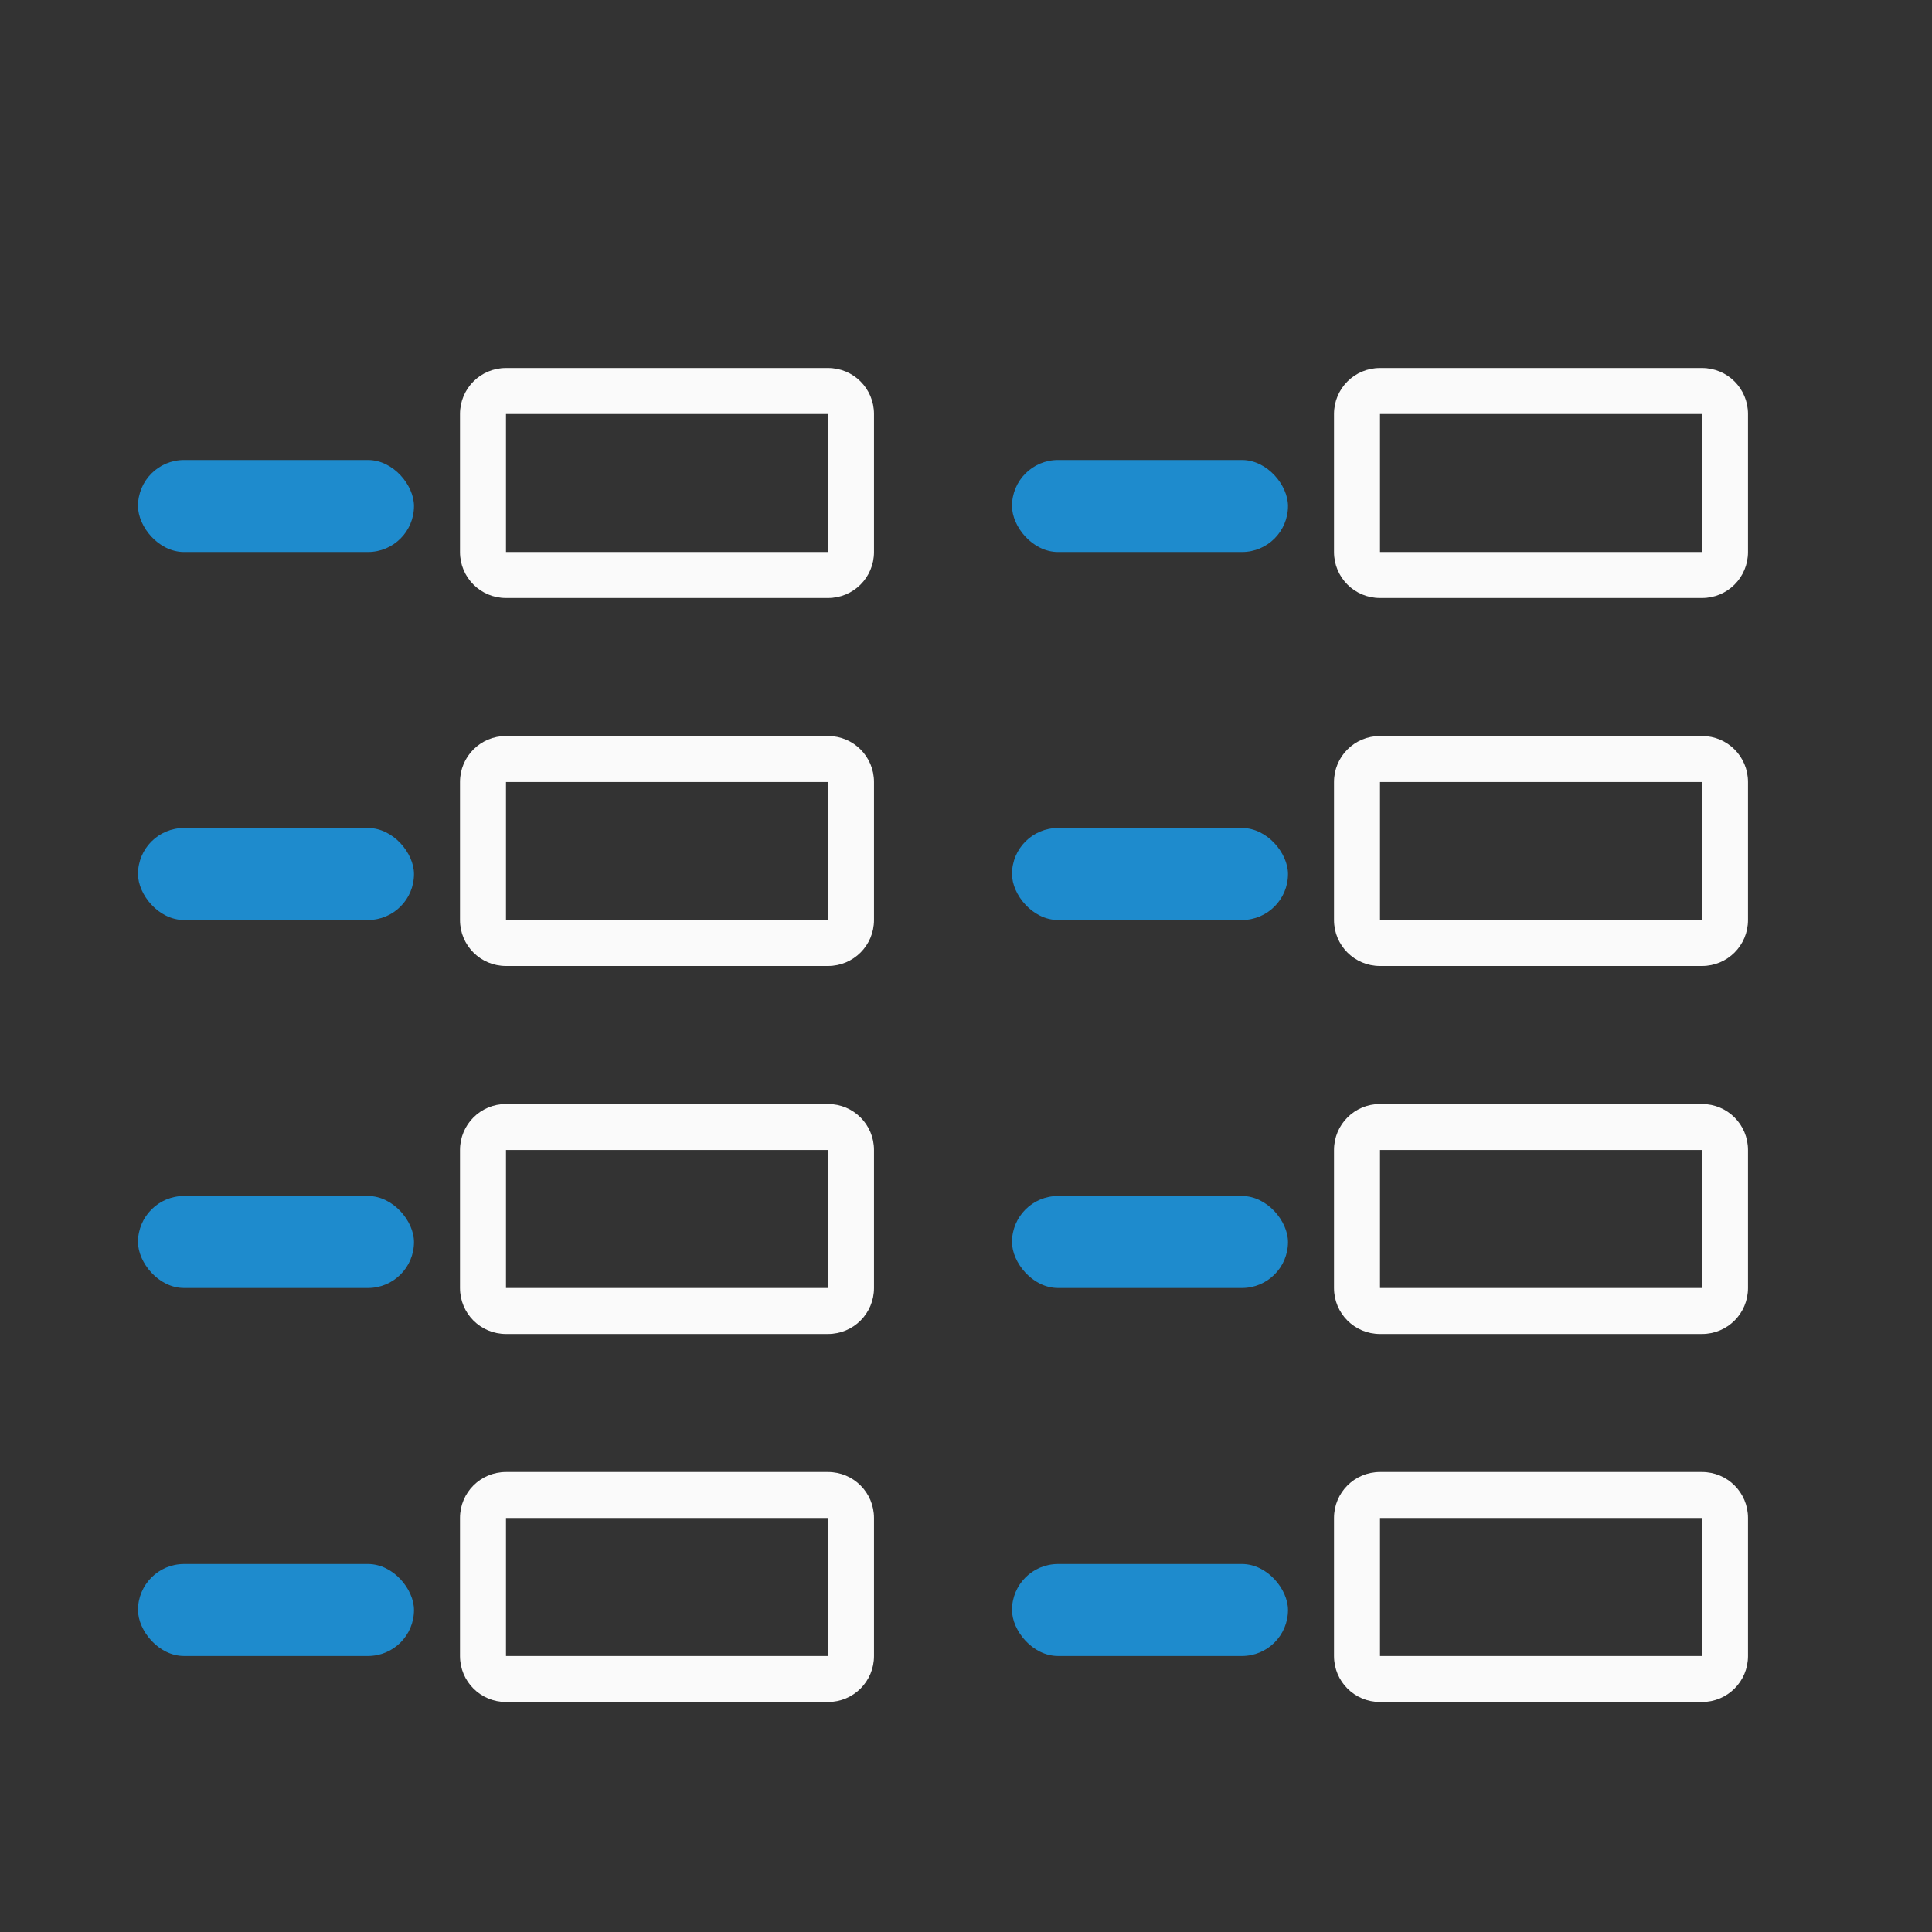 <svg height="42" viewBox="0 0 42 42" width="42" xmlns="http://www.w3.org/2000/svg"><rect x="0" y="0" width="42" height="42" fill="#333333" stroke="none"/><rect fill="#1e8bcd" height="2" ry="1" width="6" x="3" y="34"/><path d="m11 32c-.554 0-1 .446-1 1v3c0 .554.446 1 1 1h7c.554 0 1-.446 1-1v-3c0-.554-.446-1-1-1zm0 1h7v3h-7z" fill="#fafafa"/><rect fill="#1e8bcd" height="2" ry="1" width="6" x="22" y="34"/><path d="m30 32c-.554 0-1 .446-1 1v3c0 .554.446 1 1 1h7c.554 0 1-.446 1-1v-3c0-.554-.446-1-1-1zm0 1h7v3h-7z" fill="#fafafa"/><rect fill="#1e8bcd" height="2" ry="1" width="6" x="3" y="10"/><path d="m11 8c-.554 0-1 .446-1 1v3c0 .554.446 1 1 1h7c.554 0 1-.446 1-1v-3c0-.554-.446-1-1-1zm0 1h7v3h-7z" fill="#fafafa"/><rect fill="#1e8bcd" height="2" ry="1" width="6" x="22" y="10"/><path d="m30 8c-.554 0-1 .446-1 1v3c0 .554.446 1 1 1h7c.554 0 1-.446 1-1v-3c0-.554-.446-1-1-1zm0 1h7v3h-7z" fill="#fafafa"/><rect fill="#1e8bcd" height="2" ry="1" width="6" x="3" y="18"/><path d="m11 16c-.554 0-1 .446-1 1v3c0 .554.446 1 1 1h7c.554 0 1-.446 1-1v-3c0-.554-.446-1-1-1zm0 1h7v3h-7z" fill="#fafafa"/><rect fill="#1e8bcd" height="2" ry="1" width="6" x="22" y="18"/><path d="m30 16c-.554 0-1 .446-1 1v3c0 .554.446 1 1 1h7c.554 0 1-.446 1-1v-3c0-.554-.446-1-1-1zm0 1h7v3h-7z" fill="#fafafa"/><rect fill="#1e8bcd" height="2" ry="1" width="6" x="3" y="26"/><path d="m11 24c-.554 0-1 .446-1 1v3c0 .554.446 1 1 1h7c.554 0 1-.446 1-1v-3c0-.554-.446-1-1-1zm0 1h7v3h-7z" fill="#fafafa"/><rect fill="#1e8bcd" height="2" ry="1" width="6" x="22" y="26"/><path d="m30 24c-.554 0-1 .446-1 1v3c0 .554.446 1 1 1h7c.554 0 1-.446 1-1v-3c0-.554-.446-1-1-1zm0 1h7v3h-7z" fill="#fafafa"/></svg>